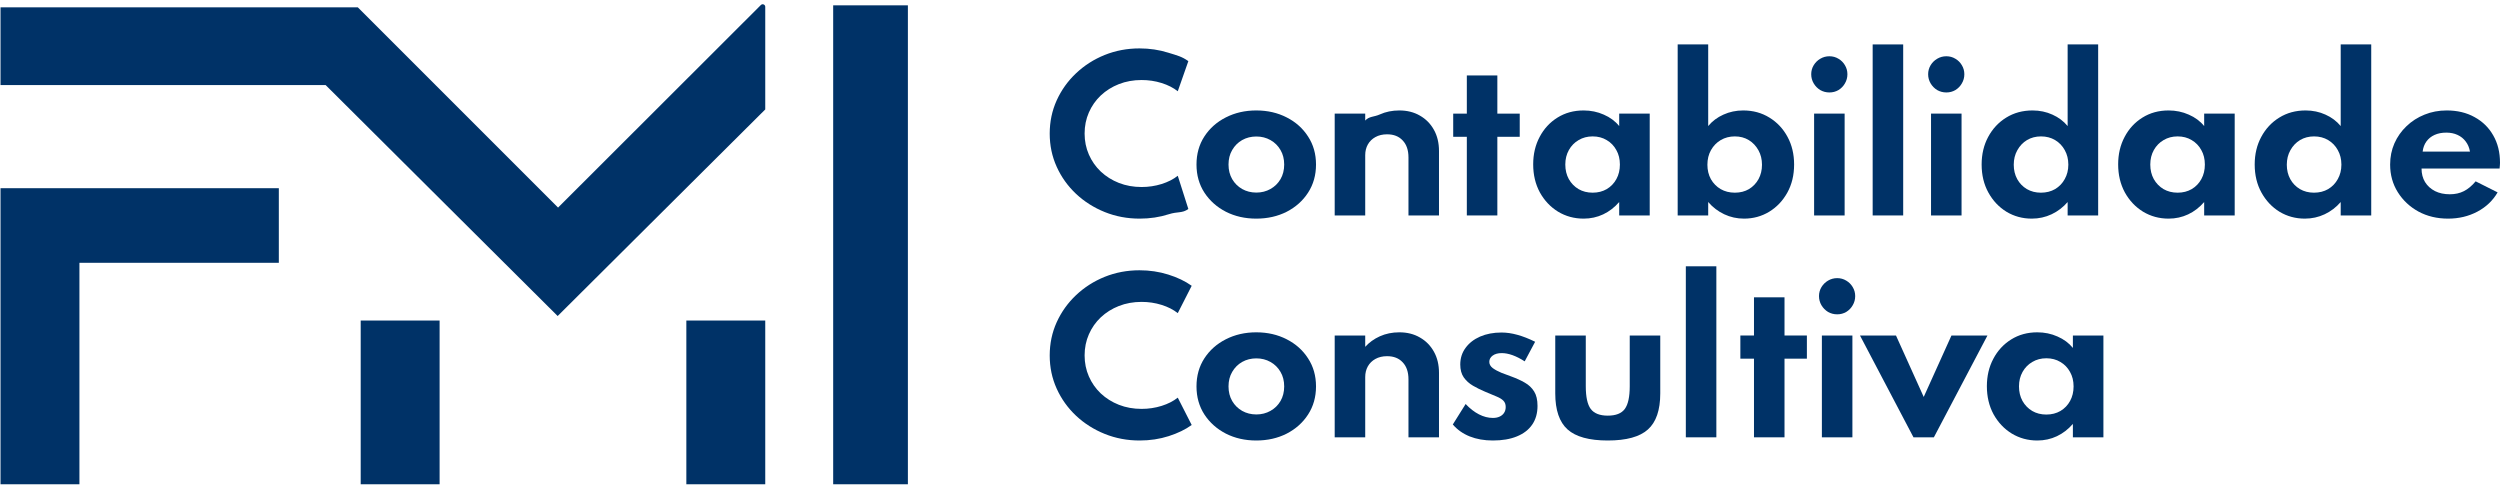<svg width="2924" height="567" viewBox="0 0 2924 567" fill="none" xmlns="http://www.w3.org/2000/svg">
<path d="M1332.98 255.708C1318.48 255.708 1304.88 253.15 1292.16 248.033C1279.45 242.916 1268.25 235.822 1258.56 226.751C1248.86 217.603 1241.3 207.02 1235.88 195.003C1230.45 182.986 1227.74 170.078 1227.74 156.278C1227.74 142.4 1230.45 129.453 1235.88 117.436C1241.38 105.341 1248.94 94.758 1258.56 85.688C1268.25 76.539 1279.41 69.406 1292.05 64.29C1304.76 59.173 1318.33 56.614 1332.75 56.614C1344.53 56.614 1355.74 58.281 1366.36 61.615C1377.06 64.948 1382.29 66.079 1389.89 71.506L1377.52 106.737C1372.33 102.628 1366.01 99.41 1358.57 97.084C1351.12 94.758 1343.33 93.595 1335.19 93.595C1325.66 93.595 1316.82 95.185 1308.68 98.364C1300.61 101.542 1293.56 105.961 1287.51 111.621C1281.54 117.281 1276.89 123.909 1273.56 131.507C1270.22 139.105 1268.56 147.323 1268.56 156.161C1268.56 165 1270.22 173.218 1273.56 180.815C1276.89 188.413 1281.54 195.042 1287.51 200.702C1293.56 206.361 1300.61 210.78 1308.68 213.959C1316.82 217.138 1325.66 218.727 1335.19 218.727C1343.33 218.727 1351.12 217.564 1358.57 215.238C1366.01 212.912 1372.33 209.695 1377.52 205.586L1389.89 244.428C1382.6 249.7 1377.56 247.18 1366.94 250.592C1356.32 254.003 1345 255.708 1332.98 255.708Z" fill="#003267"/>
<path d="M1469.31 255.708C1456.21 255.708 1444.39 253.034 1433.84 247.684C1423.3 242.257 1414.93 234.814 1408.72 225.356C1402.52 215.82 1399.42 204.849 1399.42 192.445C1399.42 180.04 1402.48 169.109 1408.61 159.65C1414.81 150.114 1423.18 142.671 1433.73 137.322C1444.35 131.895 1456.21 129.181 1469.31 129.181C1482.49 129.181 1494.36 131.895 1504.9 137.322C1515.44 142.671 1523.78 150.114 1529.9 159.65C1536.1 169.109 1539.21 180.04 1539.21 192.445C1539.21 204.849 1536.1 215.82 1529.9 225.356C1523.78 234.814 1515.44 242.257 1504.9 247.684C1494.36 253.034 1482.49 255.708 1469.31 255.708ZM1469.43 225.24C1475.48 225.24 1480.98 223.844 1485.94 221.053C1490.91 218.262 1494.82 214.424 1497.69 209.54C1500.56 204.578 1501.99 198.88 1501.99 192.445C1501.99 186.01 1500.56 180.35 1497.69 175.466C1494.82 170.504 1490.91 166.628 1485.94 163.837C1480.98 161.046 1475.48 159.65 1469.43 159.65C1463.3 159.65 1457.76 161.046 1452.8 163.837C1447.92 166.628 1444.04 170.504 1441.17 175.466C1438.3 180.35 1436.87 186.01 1436.87 192.445C1436.87 198.88 1438.3 204.578 1441.17 209.54C1444.04 214.424 1447.92 218.262 1452.8 221.053C1457.76 223.844 1463.3 225.24 1469.43 225.24Z" fill="#003267"/>
<path d="M1561.06 251.987V132.903H1596.76V140.999C1601.33 135.882 1607.03 136.934 1613.85 133.833C1620.76 130.732 1628.35 129.181 1636.65 129.181C1645.8 129.181 1653.82 131.197 1660.72 135.228C1667.7 139.182 1673.16 144.726 1677.12 151.858C1681.07 158.914 1683.05 167.17 1683.05 176.629V251.987H1647.35V184.188C1647.35 175.66 1645.1 169.031 1640.6 164.302C1636.18 159.495 1630.1 157.092 1622.34 157.092C1617.07 157.092 1612.5 158.177 1608.62 160.348C1604.82 162.441 1601.88 165.348 1599.78 169.07C1597.77 172.714 1596.76 176.862 1596.76 181.513V251.987H1561.06Z" fill="#003267"/>
<path d="M1852.18 255.708C1841.25 255.708 1831.28 252.995 1822.29 247.568C1813.38 242.063 1806.28 234.543 1801.01 225.007C1795.81 215.393 1793.22 204.462 1793.22 192.212C1793.22 180.273 1795.74 169.574 1800.78 160.115C1805.82 150.579 1812.75 143.059 1821.59 137.554C1830.51 131.972 1840.7 129.181 1852.18 129.181C1860.63 129.181 1868.5 130.809 1875.79 134.066C1883.15 137.244 1889.16 141.702 1893.81 147.439V132.903H1929.51V251.987H1893.81V236.287C1888.38 242.567 1882.14 247.374 1875.09 250.708C1868.03 254.042 1860.4 255.708 1852.18 255.708ZM1862.76 225.356C1868.96 225.356 1874.47 223.96 1879.27 221.169C1884.08 218.301 1887.84 214.386 1890.56 209.424C1893.27 204.462 1894.63 198.802 1894.63 192.445C1894.63 186.01 1893.23 180.35 1890.44 175.466C1887.73 170.504 1883.97 166.628 1879.16 163.837C1874.43 160.968 1868.96 159.534 1862.76 159.534C1856.64 159.534 1851.17 160.968 1846.36 163.837C1841.56 166.628 1837.76 170.504 1834.97 175.466C1832.18 180.428 1830.78 186.087 1830.78 192.445C1830.78 198.802 1832.14 204.462 1834.85 209.424C1837.64 214.386 1841.44 218.301 1846.25 221.169C1851.05 223.96 1856.56 225.356 1862.76 225.356Z" fill="#003267"/>
<path d="M2039.77 255.708C2031.56 255.708 2023.84 254.003 2016.63 250.592C2009.42 247.18 2003.18 242.412 1997.91 236.287V251.987H1962.21V51.962H1997.91V147.439C2002.64 141.702 2008.57 137.244 2015.7 134.066C2022.83 130.809 2030.55 129.181 2038.84 129.181C2050.32 129.181 2060.55 131.972 2069.55 137.554C2078.54 143.059 2085.59 150.579 2090.71 160.115C2095.83 169.574 2098.39 180.35 2098.39 192.445C2098.39 204.772 2095.75 215.704 2090.48 225.24C2085.21 234.776 2078.11 242.257 2069.2 247.684C2060.36 253.034 2050.55 255.708 2039.77 255.708ZM2029.08 225.356C2035.35 225.356 2040.86 223.96 2045.59 221.169C2050.32 218.301 2054.04 214.424 2056.75 209.54C2059.47 204.578 2060.82 198.957 2060.82 192.677C2060.82 186.32 2059.43 180.66 2056.64 175.699C2053.85 170.659 2050.09 166.705 2045.36 163.837C2040.63 160.968 2035.2 159.534 2029.08 159.534C2022.95 159.534 2017.45 160.968 2012.56 163.837C2007.75 166.705 2003.96 170.62 2001.16 175.582C1998.37 180.544 1996.98 186.243 1996.98 192.677C1996.98 198.957 1998.33 204.578 2001.05 209.54C2003.84 214.424 2007.64 218.301 2012.45 221.169C2017.33 223.96 2022.87 225.356 2029.08 225.356Z" fill="#003267"/>
<path d="M2121.78 251.987V132.903H2157.48V251.987H2121.78ZM2139.68 108.132C2135.81 108.132 2132.24 107.202 2128.99 105.341C2125.81 103.403 2123.25 100.806 2121.31 97.549C2119.37 94.293 2118.4 90.727 2118.4 86.85C2118.4 82.974 2119.37 79.446 2121.31 76.268C2123.25 73.089 2125.81 70.569 2128.99 68.709C2132.24 66.77 2135.81 65.801 2139.68 65.801C2143.56 65.801 2147.09 66.77 2150.27 68.709C2153.45 70.569 2155.97 73.089 2157.83 76.268C2159.76 79.446 2160.73 82.974 2160.73 86.85C2160.73 90.727 2159.76 94.293 2157.83 97.549C2155.97 100.806 2153.45 103.403 2150.27 105.341C2147.09 107.202 2143.56 108.132 2139.68 108.132Z" fill="#003267"/>
<path d="M2190.27 251.987V51.962H2225.97V251.987H2190.27Z" fill="#003267"/>
<path d="M2258.53 251.987V132.903H2294.23V251.987H2258.53ZM2276.44 108.132C2272.56 108.132 2269 107.202 2265.74 105.341C2262.56 103.403 2260 100.806 2258.06 97.549C2256.13 94.293 2255.16 90.727 2255.16 86.85C2255.16 82.974 2256.13 79.446 2258.06 76.268C2260 73.089 2262.56 70.569 2265.74 68.709C2269 66.77 2272.56 65.801 2276.44 65.801C2280.31 65.801 2283.84 66.77 2287.02 68.709C2290.2 70.569 2292.72 73.089 2294.58 76.268C2296.52 79.446 2297.49 82.974 2297.49 86.85C2297.49 90.727 2296.52 94.293 2294.58 97.549C2292.72 100.806 2290.2 103.403 2287.02 105.341C2283.84 107.202 2280.31 108.132 2276.44 108.132Z" fill="#003267"/>
<path d="M2376.33 255.708C2365.55 255.708 2355.71 253.034 2346.79 247.684C2337.95 242.257 2330.9 234.776 2325.63 225.24C2320.35 215.704 2317.72 204.772 2317.72 192.445C2317.72 180.35 2320.28 169.574 2325.39 160.115C2330.51 150.579 2337.53 143.059 2346.44 137.554C2355.44 131.972 2365.71 129.181 2377.26 129.181C2385.63 129.181 2393.39 130.809 2400.52 134.066C2407.65 137.244 2413.58 141.702 2418.31 147.439V51.962H2454.01V251.987H2418.31V236.287C2413.04 242.412 2406.8 247.18 2399.59 250.592C2392.38 254.003 2384.63 255.708 2376.33 255.708ZM2387.03 225.356C2393.31 225.356 2398.85 223.96 2403.66 221.169C2408.47 218.301 2412.23 214.386 2414.94 209.424C2417.73 204.462 2419.13 198.841 2419.13 192.561C2419.13 186.204 2417.73 180.544 2414.94 175.582C2412.23 170.62 2408.47 166.705 2403.66 163.837C2398.85 160.968 2393.35 159.534 2387.15 159.534C2381.02 159.534 2375.56 160.968 2370.75 163.837C2366.02 166.705 2362.26 170.659 2359.47 175.699C2356.68 180.66 2355.28 186.32 2355.28 192.677C2355.28 198.957 2356.64 204.578 2359.35 209.54C2362.07 214.424 2365.83 218.301 2370.63 221.169C2375.44 223.96 2380.91 225.356 2387.03 225.356Z" fill="#003267"/>
<path d="M2536.37 255.708C2525.43 255.708 2515.47 252.995 2506.48 247.568C2497.56 242.063 2490.47 234.543 2485.2 225.007C2480 215.393 2477.4 204.462 2477.4 192.212C2477.4 180.273 2479.92 169.574 2484.96 160.115C2490 150.579 2496.94 143.059 2505.78 137.554C2514.7 131.972 2524.89 129.181 2536.37 129.181C2544.82 129.181 2552.68 130.809 2559.97 134.066C2567.34 137.244 2573.35 141.702 2578 147.439V132.903H2613.7V251.987H2578V236.287C2572.57 242.567 2566.33 247.374 2559.27 250.708C2552.22 254.042 2544.58 255.708 2536.37 255.708ZM2546.95 225.356C2553.15 225.356 2558.65 223.96 2563.46 221.169C2568.27 218.301 2572.03 214.386 2574.74 209.424C2577.46 204.462 2578.81 198.802 2578.81 192.445C2578.81 186.01 2577.42 180.35 2574.63 175.466C2571.91 170.504 2568.15 166.628 2563.35 163.837C2558.62 160.968 2553.15 159.534 2546.95 159.534C2540.82 159.534 2535.36 160.968 2530.55 163.837C2525.74 166.628 2521.94 170.504 2519.15 175.466C2516.36 180.428 2514.97 186.087 2514.97 192.445C2514.97 198.802 2516.32 204.462 2519.04 209.424C2521.83 214.386 2525.63 218.301 2530.43 221.169C2535.24 223.96 2540.75 225.356 2546.95 225.356Z" fill="#003267"/>
<path d="M2695.7 255.708C2684.93 255.708 2675.08 253.034 2666.16 247.684C2657.32 242.257 2650.27 234.776 2645 225.24C2639.73 215.704 2637.09 204.772 2637.09 192.445C2637.09 180.35 2639.65 169.574 2644.77 160.115C2649.88 150.579 2656.9 143.059 2665.81 137.554C2674.81 131.972 2685.08 129.181 2696.63 129.181C2705.01 129.181 2712.76 130.809 2719.89 134.066C2727.02 137.244 2732.95 141.702 2737.68 147.439V51.962H2773.39V251.987H2737.68V236.287C2732.41 242.412 2726.17 247.18 2718.96 250.592C2711.75 254.003 2704 255.708 2695.7 255.708ZM2706.4 225.356C2712.68 225.356 2718.22 223.96 2723.03 221.169C2727.84 218.301 2731.6 214.386 2734.31 209.424C2737.1 204.462 2738.5 198.841 2738.5 192.561C2738.5 186.204 2737.1 180.544 2734.31 175.582C2731.6 170.62 2727.84 166.705 2723.03 163.837C2718.22 160.968 2712.72 159.534 2706.52 159.534C2700.39 159.534 2694.93 160.968 2690.12 163.837C2685.39 166.705 2681.63 170.659 2678.84 175.699C2676.05 180.66 2674.65 186.32 2674.65 192.677C2674.65 198.957 2676.01 204.578 2678.72 209.54C2681.44 214.424 2685.2 218.301 2690 221.169C2694.81 223.96 2700.28 225.356 2706.4 225.356Z" fill="#003267"/>
<path d="M2863.29 255.708C2850.43 255.708 2838.87 252.956 2828.64 247.452C2818.48 241.87 2810.42 234.31 2804.45 224.774C2798.48 215.238 2795.5 204.462 2795.5 192.445C2795.5 183.607 2797.16 175.35 2800.5 167.674C2803.91 159.999 2808.64 153.293 2814.68 147.556C2820.73 141.741 2827.75 137.244 2835.73 134.066C2843.72 130.809 2852.36 129.181 2861.67 129.181C2874.07 129.181 2884.93 131.778 2894.23 136.973C2903.61 142.09 2910.9 149.222 2916.09 158.371C2921.36 167.519 2924 178.18 2924 190.352C2924 191.359 2923.96 192.251 2923.88 193.026C2923.88 193.724 2923.77 195.081 2923.53 197.097H2832.24C2832.24 203.144 2833.6 208.416 2836.31 212.912C2839.11 217.409 2842.98 220.937 2847.94 223.495C2852.91 225.976 2858.68 227.217 2865.27 227.217C2871.47 227.217 2876.94 226.015 2881.67 223.611C2886.48 221.208 2891.09 217.37 2895.51 212.098L2921.21 225.007C2915.63 234.621 2907.72 242.141 2897.49 247.568C2887.25 252.995 2875.85 255.708 2863.29 255.708ZM2833.52 177.327H2888.88C2888.1 172.752 2886.44 168.799 2883.88 165.465C2881.4 162.131 2878.22 159.573 2874.34 157.789C2870.47 156.006 2866.09 155.115 2861.2 155.115C2856.01 155.115 2851.43 156.006 2847.48 157.789C2843.53 159.573 2840.35 162.131 2837.94 165.465C2835.54 168.799 2834.07 172.752 2833.52 177.327Z" fill="#003267"/>
<path d="M1751.3 251.987H1715.6V212.68V159.999H1699.67V132.903H1715.6V88.246H1751.3V132.903H1777.47V159.999H1751.3V210.121V221.482V236.287V251.987Z" fill="#003267"/>
<path d="M1332.98 515.209C1318.48 515.209 1304.88 512.651 1292.16 507.534C1279.45 502.417 1268.25 495.323 1258.56 486.252C1248.86 477.104 1241.3 466.521 1235.88 454.504C1230.45 442.487 1227.74 429.579 1227.74 415.779C1227.74 401.901 1230.45 388.954 1235.88 376.937C1241.38 364.842 1248.94 354.259 1258.56 345.188C1268.25 336.04 1279.41 328.907 1292.05 323.79C1304.76 318.674 1318.33 316.115 1332.75 316.115C1344.53 316.115 1355.74 317.782 1366.36 321.116C1377.06 324.449 1386.21 328.83 1393.8 334.257L1377.52 366.238C1372.33 362.129 1366.01 358.911 1358.57 356.585C1351.12 354.259 1343.33 353.096 1335.19 353.096C1325.66 353.096 1316.82 354.686 1308.68 357.864C1300.61 361.043 1293.56 365.462 1287.51 371.122C1281.54 376.782 1276.89 383.41 1273.56 391.008C1270.22 398.606 1268.56 406.824 1268.56 415.662C1268.56 424.501 1270.22 432.719 1273.56 440.316C1276.89 447.914 1281.54 454.543 1287.51 460.203C1293.56 465.862 1300.61 470.281 1308.68 473.46C1316.82 476.639 1325.66 478.228 1335.19 478.228C1343.33 478.228 1351.12 477.065 1358.57 474.739C1366.01 472.413 1372.33 469.196 1377.52 465.087L1393.8 497.068C1386.52 502.34 1377.56 506.681 1366.94 510.093C1356.32 513.504 1345 515.209 1332.98 515.209Z" fill="#003267"/>
<path d="M1469.31 515.209C1456.21 515.209 1444.39 512.535 1433.84 507.185C1423.3 501.758 1414.93 494.315 1408.72 484.857C1402.52 475.321 1399.42 464.35 1399.42 451.946C1399.42 439.541 1402.48 428.61 1408.61 419.151C1414.81 409.615 1423.18 402.172 1433.73 396.823C1444.35 391.396 1456.21 388.682 1469.31 388.682C1482.49 388.682 1494.36 391.396 1504.9 396.823C1515.44 402.172 1523.78 409.615 1529.9 419.151C1536.1 428.61 1539.21 439.541 1539.21 451.946C1539.21 464.35 1536.1 475.321 1529.9 484.857C1523.78 494.315 1515.44 501.758 1504.9 507.185C1494.36 512.535 1482.49 515.209 1469.31 515.209ZM1469.43 484.741C1475.48 484.741 1480.98 483.345 1485.94 480.554C1490.91 477.763 1494.82 473.925 1497.69 469.041C1500.56 464.079 1501.99 458.381 1501.99 451.946C1501.99 445.511 1500.56 439.851 1497.69 434.967C1494.82 430.005 1490.91 426.129 1485.94 423.338C1480.98 420.547 1475.48 419.151 1469.43 419.151C1463.3 419.151 1457.76 420.547 1452.8 423.338C1447.92 426.129 1444.04 430.005 1441.17 434.967C1438.3 439.851 1436.87 445.511 1436.87 451.946C1436.87 458.381 1438.3 464.079 1441.17 469.041C1444.04 473.925 1447.92 477.763 1452.8 480.554C1457.76 483.345 1463.3 484.741 1469.43 484.741Z" fill="#003267"/>
<path d="M1561.06 511.488V392.404H1596.76V405.661C1601.33 400.544 1607.03 396.435 1613.86 393.334C1620.76 390.233 1628.35 388.682 1636.65 388.682C1645.8 388.682 1653.82 390.698 1660.72 394.729C1667.7 398.683 1673.16 404.227 1677.12 411.359C1681.07 418.415 1683.05 426.671 1683.05 436.13V511.488H1647.35V443.689C1647.35 435.161 1645.1 428.532 1640.6 423.803C1636.18 418.996 1630.1 416.593 1622.34 416.593C1617.07 416.593 1612.5 417.678 1608.62 419.849C1604.82 421.942 1601.88 424.849 1599.78 428.571C1597.77 432.215 1596.76 436.362 1596.76 441.014V511.488H1561.06Z" fill="#003267"/>
<path d="M1746.06 515.209C1735.99 515.209 1726.95 513.62 1718.97 510.441C1711.06 507.263 1704.47 502.611 1699.2 496.486L1714.2 472.53C1719.16 477.802 1724.36 481.833 1729.78 484.624C1735.21 487.415 1740.64 488.811 1746.06 488.811C1749.09 488.811 1751.69 488.307 1753.86 487.299C1756.1 486.291 1757.85 484.857 1759.09 482.996C1760.41 481.058 1761.07 478.732 1761.07 476.019C1761.07 472.917 1760.17 470.475 1758.39 468.692C1756.69 466.909 1754.05 465.281 1750.48 463.808C1746.92 462.257 1742.3 460.319 1736.64 457.993C1731.84 455.977 1727.22 453.69 1722.81 451.132C1718.39 448.573 1714.78 445.317 1711.99 441.363C1709.28 437.409 1707.92 432.409 1707.92 426.361C1707.92 418.996 1709.97 412.522 1714.08 406.94C1718.19 401.281 1723.85 396.861 1731.06 393.683C1738.35 390.504 1746.72 388.915 1756.18 388.915C1762.07 388.915 1768.24 389.806 1774.67 391.59C1781.18 393.373 1788.12 396.086 1795.49 399.73L1783.28 422.64C1773.28 416.205 1764.32 412.988 1756.41 412.988C1752 412.988 1748.47 413.957 1745.83 415.895C1743.2 417.833 1741.88 420.275 1741.88 423.221C1741.88 426.012 1743.23 428.455 1745.95 430.548C1748.74 432.564 1752.11 434.386 1756.07 436.014C1760.1 437.564 1763.93 438.998 1767.58 440.316C1773.55 442.487 1778.82 444.891 1783.39 447.527C1788.05 450.163 1791.69 453.613 1794.33 457.877C1796.96 462.063 1798.28 467.684 1798.28 474.739C1798.28 483.345 1796.19 490.672 1792 496.719C1787.89 502.689 1781.92 507.263 1774.09 510.441C1766.34 513.62 1757 515.209 1746.06 515.209Z" fill="#003267"/>
<path d="M1880.43 515.209C1858.73 515.209 1843.07 510.907 1833.45 502.301C1823.84 493.695 1819.03 479.624 1819.03 460.086V392.404H1854.73V451.713C1854.73 464.273 1856.67 473.15 1860.55 478.344C1864.5 483.539 1871.13 486.136 1880.43 486.136C1889.89 486.136 1896.52 483.539 1900.32 478.344C1904.2 473.15 1906.14 464.273 1906.14 451.713V392.404H1941.84V460.086C1941.84 479.624 1937.03 493.695 1927.42 502.301C1917.88 510.907 1902.22 515.209 1880.43 515.209Z" fill="#003267"/>
<path d="M1971.75 511.488V311.463H2007.45V511.488H1971.75Z" fill="#003267"/>
<path d="M2130.87 511.488V392.404H2166.57V511.488H2130.87ZM2148.78 367.633C2144.9 367.633 2141.34 366.703 2138.08 364.842C2134.9 362.904 2132.34 360.307 2130.4 357.05C2128.47 353.794 2127.5 350.228 2127.5 346.351C2127.5 342.475 2128.47 338.947 2130.4 335.769C2132.34 332.59 2134.9 330.07 2138.08 328.21C2141.34 326.271 2144.9 325.302 2148.78 325.302C2152.66 325.302 2156.18 326.271 2159.36 328.21C2162.54 330.07 2165.06 332.59 2166.92 335.769C2168.86 338.947 2169.83 342.475 2169.83 346.351C2169.83 350.228 2168.86 353.794 2166.92 357.05C2165.06 360.307 2162.54 362.904 2159.36 364.842C2156.18 366.703 2152.66 367.633 2148.78 367.633Z" fill="#003267"/>
<path d="M2238.01 511.488L2175.44 392.404H2217.54L2249.98 464.273L2282.43 392.404H2324.53L2261.85 511.488H2238.01Z" fill="#003267"/>
<path d="M2382.81 515.209C2371.88 515.209 2361.92 512.496 2352.93 507.069C2344.01 501.564 2336.92 494.044 2331.64 484.508C2326.45 474.894 2323.85 463.963 2323.85 451.713C2323.85 439.774 2326.37 429.075 2331.41 419.616C2336.45 410.08 2343.39 402.56 2352.23 397.055C2361.14 391.473 2371.34 388.682 2382.81 388.682C2391.26 388.682 2399.13 390.31 2406.42 393.567C2413.79 396.745 2419.79 401.203 2424.45 406.94V392.404H2460.15V511.488H2424.45V495.788C2419.02 502.068 2412.78 506.875 2405.72 510.209C2398.67 513.543 2391.03 515.209 2382.81 515.209ZM2393.4 484.857C2399.6 484.857 2405.1 483.461 2409.91 480.67C2414.72 477.802 2418.48 473.886 2421.19 468.925C2423.9 463.963 2425.26 458.303 2425.26 451.946C2425.26 445.511 2423.86 439.851 2421.07 434.967C2418.36 430.005 2414.6 426.129 2409.79 423.338C2405.06 420.469 2399.6 419.035 2393.4 419.035C2387.27 419.035 2381.8 420.469 2377 423.338C2372.19 426.129 2368.39 430.005 2365.6 434.967C2362.81 439.929 2361.41 445.588 2361.41 451.946C2361.41 458.303 2362.77 463.963 2365.48 468.925C2368.28 473.886 2372.07 477.802 2376.88 480.67C2381.69 483.461 2387.19 484.857 2393.4 484.857Z" fill="#003267"/>
<path d="M2087.16 511.488H2051.46V472.181V419.5H2035.53V392.404H2051.46V347.747H2087.16V392.404H2113.33V419.5H2087.16V469.622V480.983V495.788V511.488Z" fill="#003267"/>
<path d="M802.747 374.898H895.038V566.422H802.747V374.898Z" fill="#003267"/>
<path d="M421.87 374.898H514.161V566.422H421.87V374.898Z" fill="#003267"/>
<path d="M974.484 6.25H1061.87V566.422H974.484V6.25Z" fill="#003267"/>
<path d="M92.898 566.422H0.607V220.089L326.119 220.088V307.379H92.898V566.422Z" fill="#003267"/>
<path d="M0.607 99.468V8.578H418.487L652.702 242.793L889.918 5.864C891.808 3.976 895.038 5.315 895.038 7.986V128L652.24 369.623L380.839 99.468H0.607Z" fill="#003267"/>
</svg>
